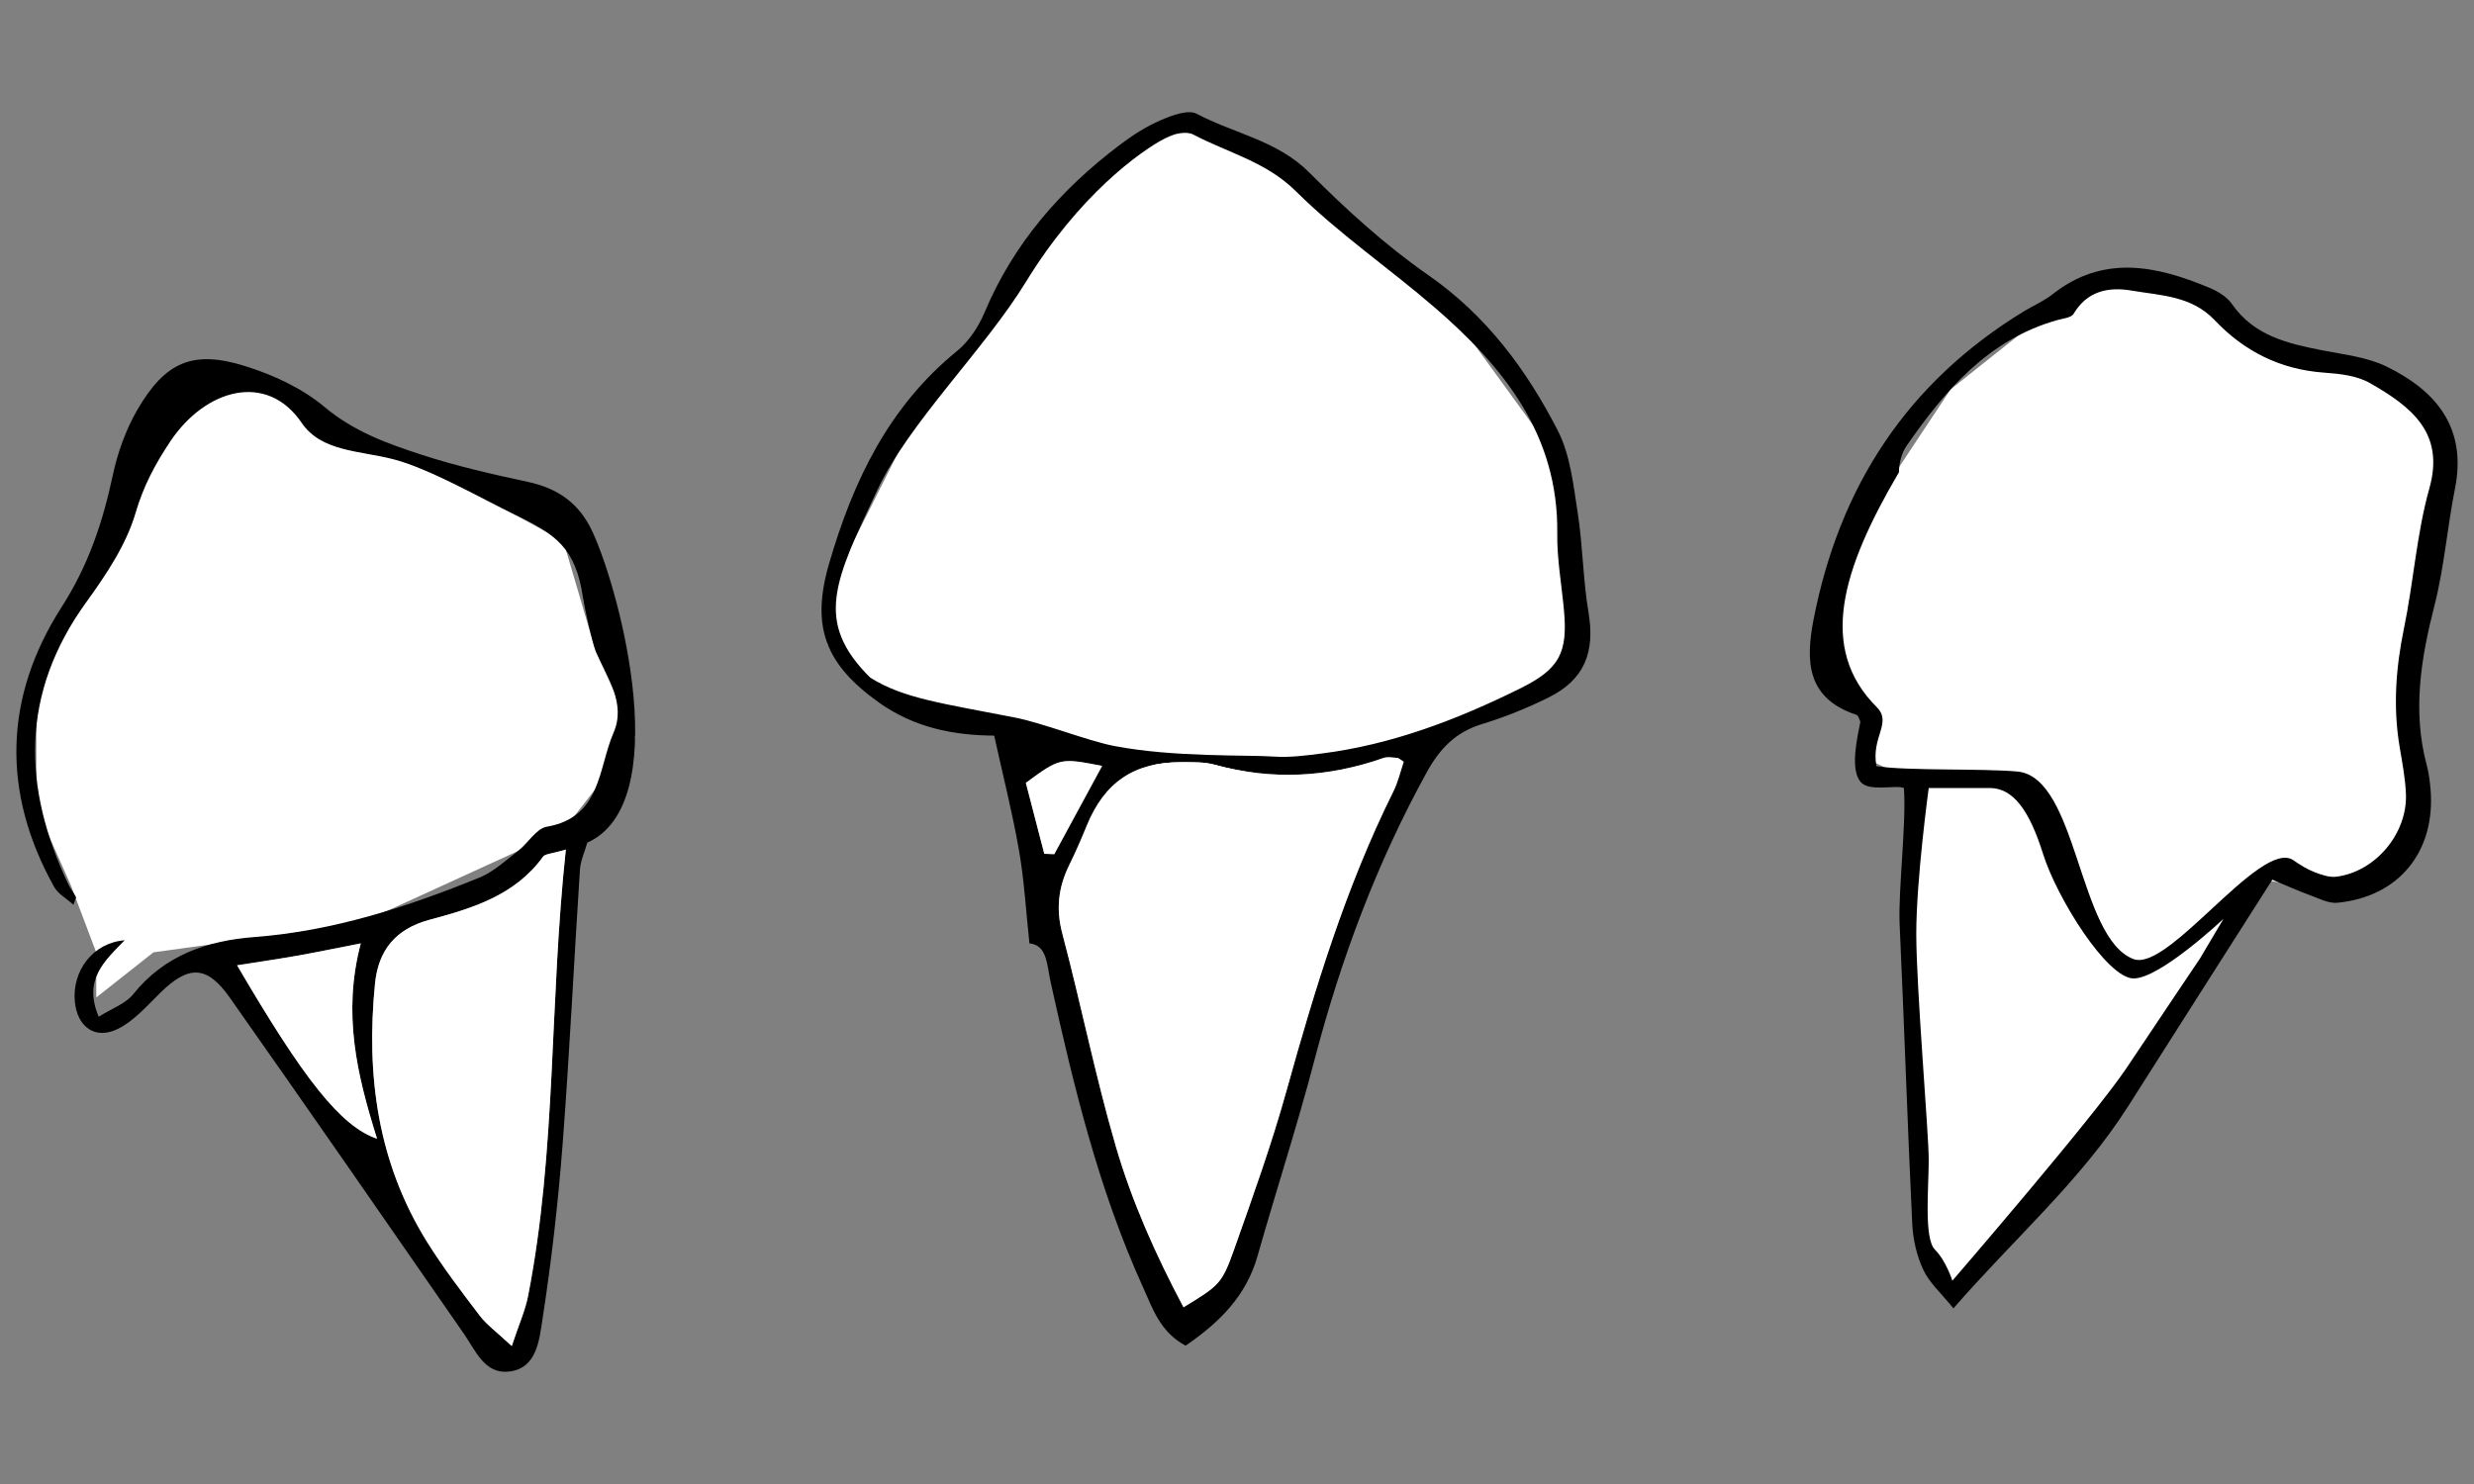 <?xml version="1.0" standalone="no"?>
<!DOCTYPE svg PUBLIC "-//W3C//DTD SVG 1.1//EN" "http://www.w3.org/Graphics/SVG/1.1/DTD/svg11.dtd">
<svg width="100%" height="100%" viewBox="0 0 60 36" version="1.1" xmlns="http://www.w3.org/2000/svg" xmlns:xlink="http://www.w3.org/1999/xlink" xml:space="preserve" style="fill-rule:evenodd;clip-rule:evenodd;stroke-linejoin:round;stroke-miterlimit:1.414;">
    <rect x="0" y="0" width="60" height="36" fill="#808080" stroke="none"/>
    <g id="Layer1">
        <g>
            <path d="M20.737,13.061L22.578,9.388L24.43,7.263L25.475,5.452L27.194,3.824L28.461,3.269L28.884,3.009L31.63,4.367L35.159,7.535L37.724,11.065L38.207,14.534L38.207,15.741L37.393,16.793L34.194,18.216L30.333,18.732L25.143,18.37L23.936,17.461L22.156,17.28L20.072,15.625L20.072,14.082L20.737,13.061Z" style="fill:white;"/>
            <path d="M44.694,13.388L47.307,9.445L49.974,7.324L51.151,6.75L52.478,6.961L53.926,7.776L55.888,8.681L58.422,9.616L59.207,10.914L59.207,12.332L58.418,14.609L58.272,16.737L58.513,19.592L58.03,20.721L57.064,21.474L55.767,21.474L54.913,21.353L54.108,22.409L51.746,23.465L49.795,21.334L46.776,19.116L45.388,18.462L45.267,17.069L44.483,16.224L44.483,14.534L44.694,13.388Z" style="fill:white;"/>
            <path d="M0.882,19.592L0.882,16.758L4.072,10.24L5.11,9.388L6.863,9.388L8.143,10.466L11.315,11.842L13.663,13.131L14.453,15.811L15.404,17.893L13.663,20.141L8.69,22.417L3.722,23.102L2.335,24.197L2.333,23.102L1.721,21.483" style="fill:white;"/>
            <path d="M14.244,20.441C14.182,20.66 14.08,20.875 14.065,21.095C13.919,23.322 13.814,25.554 13.643,27.779C13.534,29.2 13.371,30.619 13.153,32.027C13.076,32.518 13.015,33.207 12.332,33.274C11.752,33.331 11.534,32.764 11.25,32.355C9.362,29.632 7.477,26.905 5.569,24.196C5.015,23.41 4.571,23.415 3.891,24.08C3.567,24.397 3.252,24.766 2.858,24.96C2.306,25.232 1.875,24.911 1.815,24.299C1.744,23.555 2.251,22.87 3.023,22.81C2.532,23.315 2.013,23.764 2.394,24.665C2.71,24.465 3.044,24.351 3.23,24.119C3.994,23.165 5.035,22.818 6.176,22.731C8.085,22.585 9.872,22.004 11.623,21.291C11.968,21.151 12.262,20.875 12.564,20.642C12.808,20.454 13.004,20.099 13.262,20.055C14.585,19.828 14.506,18.634 14.879,17.777C15.189,17.066 14.727,16.439 14.453,15.81C14.361,15.599 14.172,14.719 14.14,14.504C13.96,13.285 13.48,12.963 12.482,12.482C11.653,12.083 10.436,11.377 9.552,11.144C8.733,10.928 7.798,10.965 7.318,10.26C6.467,9.007 4.977,9.44 4.131,10.707C3.766,11.253 3.479,11.789 3.288,12.442C3.061,13.216 2.575,13.94 2.093,14.607C0.493,16.817 0.537,19.101 1.665,21.465C1.713,21.567 1.787,21.656 1.84,21.756C1.851,21.779 1.822,21.822 1.781,21.949C1.603,21.789 1.407,21.682 1.314,21.517C0.032,19.22 0.096,16.905 1.496,14.724C2.145,13.712 2.493,12.667 2.735,11.53C2.853,10.978 3.053,10.418 3.336,9.933C4.011,8.774 4.681,8.486 5.942,8.88C6.626,9.093 7.329,9.418 7.871,9.873C8.583,10.471 9.401,10.763 10.236,11.035C11.073,11.307 11.937,11.505 12.798,11.689C13.531,11.846 14.052,12.209 14.371,12.904C15.091,14.478 16.345,19.501 14.244,20.441ZM13.723,20.609C13.371,20.715 13.221,20.712 13.171,20.781C12.49,21.724 11.45,22.036 10.416,22.313C9.585,22.537 9.176,23.061 9.096,23.858C8.874,26.076 9.158,28.205 10.362,30.134C10.749,30.753 11.194,31.337 11.637,31.918C11.809,32.143 12.05,32.315 12.412,32.654C12.586,32.128 12.739,31.791 12.808,31.438C13.497,27.912 13.322,24.32 13.723,20.609ZM8.75,22.885C8.095,23.013 7.647,23.107 7.196,23.187C6.73,23.269 6.261,23.336 5.75,23.417C7.368,26.182 8.258,27.322 9.145,27.625C8.657,26.072 8.301,24.587 8.75,22.885Z" style="fill:black;"/>
            <path d="M28.753,32.644C28.131,32.308 27.954,31.741 27.72,31.225C26.645,28.859 26.038,26.35 25.481,23.828C25.389,23.407 25.398,22.926 24.966,22.885C24.882,22.102 24.84,21.356 24.712,20.625C24.555,19.72 24.327,18.828 24.111,17.845C23.115,17.839 22.166,17.648 21.316,17.042C20.015,16.116 19.663,15.205 20.106,13.677C20.685,11.679 21.55,9.864 23.213,8.513C23.498,8.28 23.731,7.929 23.875,7.586C24.579,5.905 25.728,4.593 27.162,3.511C27.467,3.28 27.799,3.067 28.15,2.916C28.421,2.799 28.816,2.65 29.026,2.761C29.929,3.241 30.978,3.406 31.754,4.186C32.647,5.083 33.597,5.948 34.634,6.67C36.047,7.652 37.02,8.966 37.78,10.445C38.084,11.039 38.158,11.765 38.263,12.442C38.388,13.239 38.39,14.056 38.524,14.851C38.688,15.822 38.43,16.49 37.547,16.925C37.031,17.18 36.49,17.398 35.94,17.566C35.303,17.76 34.92,18.158 34.602,18.734C33.388,20.94 32.518,23.27 31.882,25.702C31.464,27.303 30.95,28.878 30.498,30.47C30.23,31.413 29.61,32.059 28.753,32.644ZM37.928,14.785C37.871,14.171 37.759,13.555 37.767,12.941C37.798,10.551 36.47,8.907 34.795,7.46C33.688,6.504 32.466,5.669 31.432,4.643C30.703,3.919 29.775,3.705 28.938,3.263C28.773,3.176 28.465,3.243 28.276,3.342C27.639,3.675 26.166,4.74 24.879,6.841C23.87,8.487 22.047,10.251 21.281,11.879C20.235,14.102 19.739,15.075 21.1,16.435C21.914,16.948 22.856,17.061 24.63,17.41C25.281,17.538 26.381,17.972 27.014,18.095C28.464,18.376 30.259,18.308 30.903,18.354C31.283,18.38 31.673,18.327 32.055,18.279C33.758,18.063 35.337,17.458 36.864,16.703C37.822,16.229 38.028,15.838 37.928,14.785ZM34.043,18.479C33.955,18.424 33.923,18.389 33.889,18.387C33.777,18.379 33.654,18.353 33.554,18.388C32.205,18.861 30.846,18.933 29.461,18.552C29.205,18.482 28.925,18.492 28.655,18.49C27.506,18.485 26.785,18.976 26.354,20.036C26.223,20.357 26.085,20.674 25.932,20.984C25.667,21.523 25.605,22.052 25.765,22.653C26.218,24.364 26.564,26.105 27.059,27.803C27.453,29.159 28.035,30.454 28.703,31.714C29.562,31.188 29.632,31.15 29.928,30.316C30.378,29.045 30.835,27.774 31.196,26.477C31.889,23.987 32.638,21.521 33.793,19.197C33.907,18.967 33.965,18.71 34.043,18.479ZM26.729,18.58C25.71,18.382 25.71,18.382 24.879,18.991C25.021,19.536 25.174,20.124 25.326,20.712C25.407,20.715 25.488,20.718 25.568,20.721C25.938,20.038 26.309,19.354 26.729,18.58Z" style="fill:black;"/>
            <path d="M55.109,21.341C53.914,23.218 52.761,25.026 51.612,26.837C50.468,28.637 48.865,30.027 47.375,31.739C47.073,31.365 46.789,31.116 46.644,30.803C46.484,30.462 46.394,30.063 46.376,29.685C46.26,27.26 46.181,24.834 46.07,22.409C46.034,21.617 46.241,19.888 46.173,19.116C45.978,19.031 45.34,19.218 45.125,18.97C44.861,18.662 45.044,17.889 45.118,17.509C45.096,17.468 45.075,17.359 45.022,17.341C43.836,16.945 43.779,16.08 43.983,15.03C44.61,11.799 46.255,9.28 49.079,7.555C49.309,7.415 49.564,7.308 49.774,7.142C51.007,6.168 52.29,6.441 53.58,6.98C53.784,7.065 54.007,7.198 54.128,7.373C54.665,8.148 55.481,8.333 56.323,8.499C56.849,8.602 57.409,8.662 57.879,8.892C59.087,9.482 59.832,10.379 59.539,11.851C59.352,12.793 59.278,13.76 59.042,14.686C58.713,15.975 58.502,17.248 58.854,18.562C58.904,18.747 58.927,18.941 58.945,19.132C59.077,20.65 58.183,21.758 56.682,21.9C56.475,21.919 56.248,21.8 56.039,21.723C55.722,21.606 55.413,21.467 55.109,21.341ZM45.508,18.586C46.247,18.703 48.051,18.638 48.924,18.716C50.393,18.848 50.398,22.77 51.746,23.267C52.11,23.402 52.728,22.885 53.377,22.29C53.464,22.211 53.551,22.13 53.638,22.05C54.428,21.319 55.221,20.588 55.623,20.87C55.78,20.981 55.948,21.085 56.125,21.154C56.297,21.221 56.495,21.291 56.669,21.267C57.616,21.141 58.39,20.215 58.349,19.256C58.333,18.872 58.258,18.49 58.195,18.11C58.035,17.148 58.104,16.202 58.301,15.247C58.535,14.119 58.608,12.95 58.918,11.845C59.291,10.515 58.506,9.881 57.477,9.293C57.159,9.11 56.737,9.066 56.358,9.039C55.301,8.963 54.424,8.52 53.712,7.768C53.15,7.174 52.402,7.17 51.695,7.049C51.138,6.955 50.621,7.055 50.29,7.612C50.231,7.711 50.024,7.727 49.882,7.768C48.217,8.243 47.174,9.468 46.24,10.813C46.118,10.988 46.053,11.24 46.054,11.455C44.664,13.823 44.088,15.726 45.513,17.152C45.897,17.536 45.374,17.875 45.508,18.586Z" style="fill:black;"/>
            <path d="M13.723,20.609C13.323,24.32 13.498,27.911 12.807,31.438C12.739,31.791 12.585,32.128 12.411,32.654C12.049,32.315 11.808,32.142 11.636,31.918C11.193,31.337 10.748,30.753 10.361,30.134C9.157,28.205 8.873,26.076 9.095,23.858C9.175,23.061 9.583,22.537 10.415,22.313C11.449,22.036 12.49,21.724 13.17,20.781C13.221,20.712 13.37,20.715 13.723,20.609Z" style="fill:white;"/>
            <path d="M8.75,22.885C8.301,24.587 8.657,26.072 9.145,27.625C8.258,27.321 7.368,26.181 5.75,23.417C6.261,23.336 6.73,23.268 7.196,23.186C7.647,23.107 8.095,23.013 8.75,22.885Z" style="fill:white;"/>
            <path d="M34.043,18.479C33.965,18.71 33.907,18.967 33.793,19.197C32.638,21.521 31.889,23.986 31.196,26.477C30.835,27.773 30.378,29.045 29.928,30.315C29.633,31.149 29.562,31.188 28.703,31.713C28.035,30.454 27.453,29.158 27.059,27.802C26.564,26.105 26.218,24.363 25.765,22.653C25.605,22.052 25.667,21.522 25.932,20.984C26.085,20.674 26.223,20.356 26.354,20.035C26.785,18.976 27.505,18.484 28.655,18.49C28.925,18.491 29.206,18.481 29.461,18.552C30.846,18.932 32.205,18.86 33.554,18.387C33.654,18.353 33.777,18.378 33.889,18.386C33.923,18.389 33.955,18.424 34.043,18.479Z" style="fill:white;"/>
            <path d="M26.729,18.58C26.309,19.355 25.939,20.038 25.568,20.721C25.488,20.718 25.407,20.715 25.326,20.712C25.174,20.124 25.021,19.536 24.879,18.991C25.71,18.382 25.71,18.382 26.729,18.58Z" style="fill:white;"/>
            <path d="M46.776,19.116C46.776,19.116 46.474,21.323 46.474,22.651C46.474,23.978 46.776,27.478 46.776,28.142C46.776,28.806 46.655,30.043 46.926,30.314C47.198,30.586 47.349,31.068 47.349,31.068C47.349,31.068 50.788,27.086 51.573,25.909C52.358,24.732 53.353,23.254 53.353,23.254L53.926,22.288C53.926,22.288 52.392,23.736 51.746,23.736C51.1,23.736 49.883,21.779 49.551,20.721C49.219,19.663 48.827,19.116 48.254,19.116C47.681,19.116 46.776,19.116 46.776,19.116Z" style="fill:white;"/>
        </g>
    </g>
</svg>

